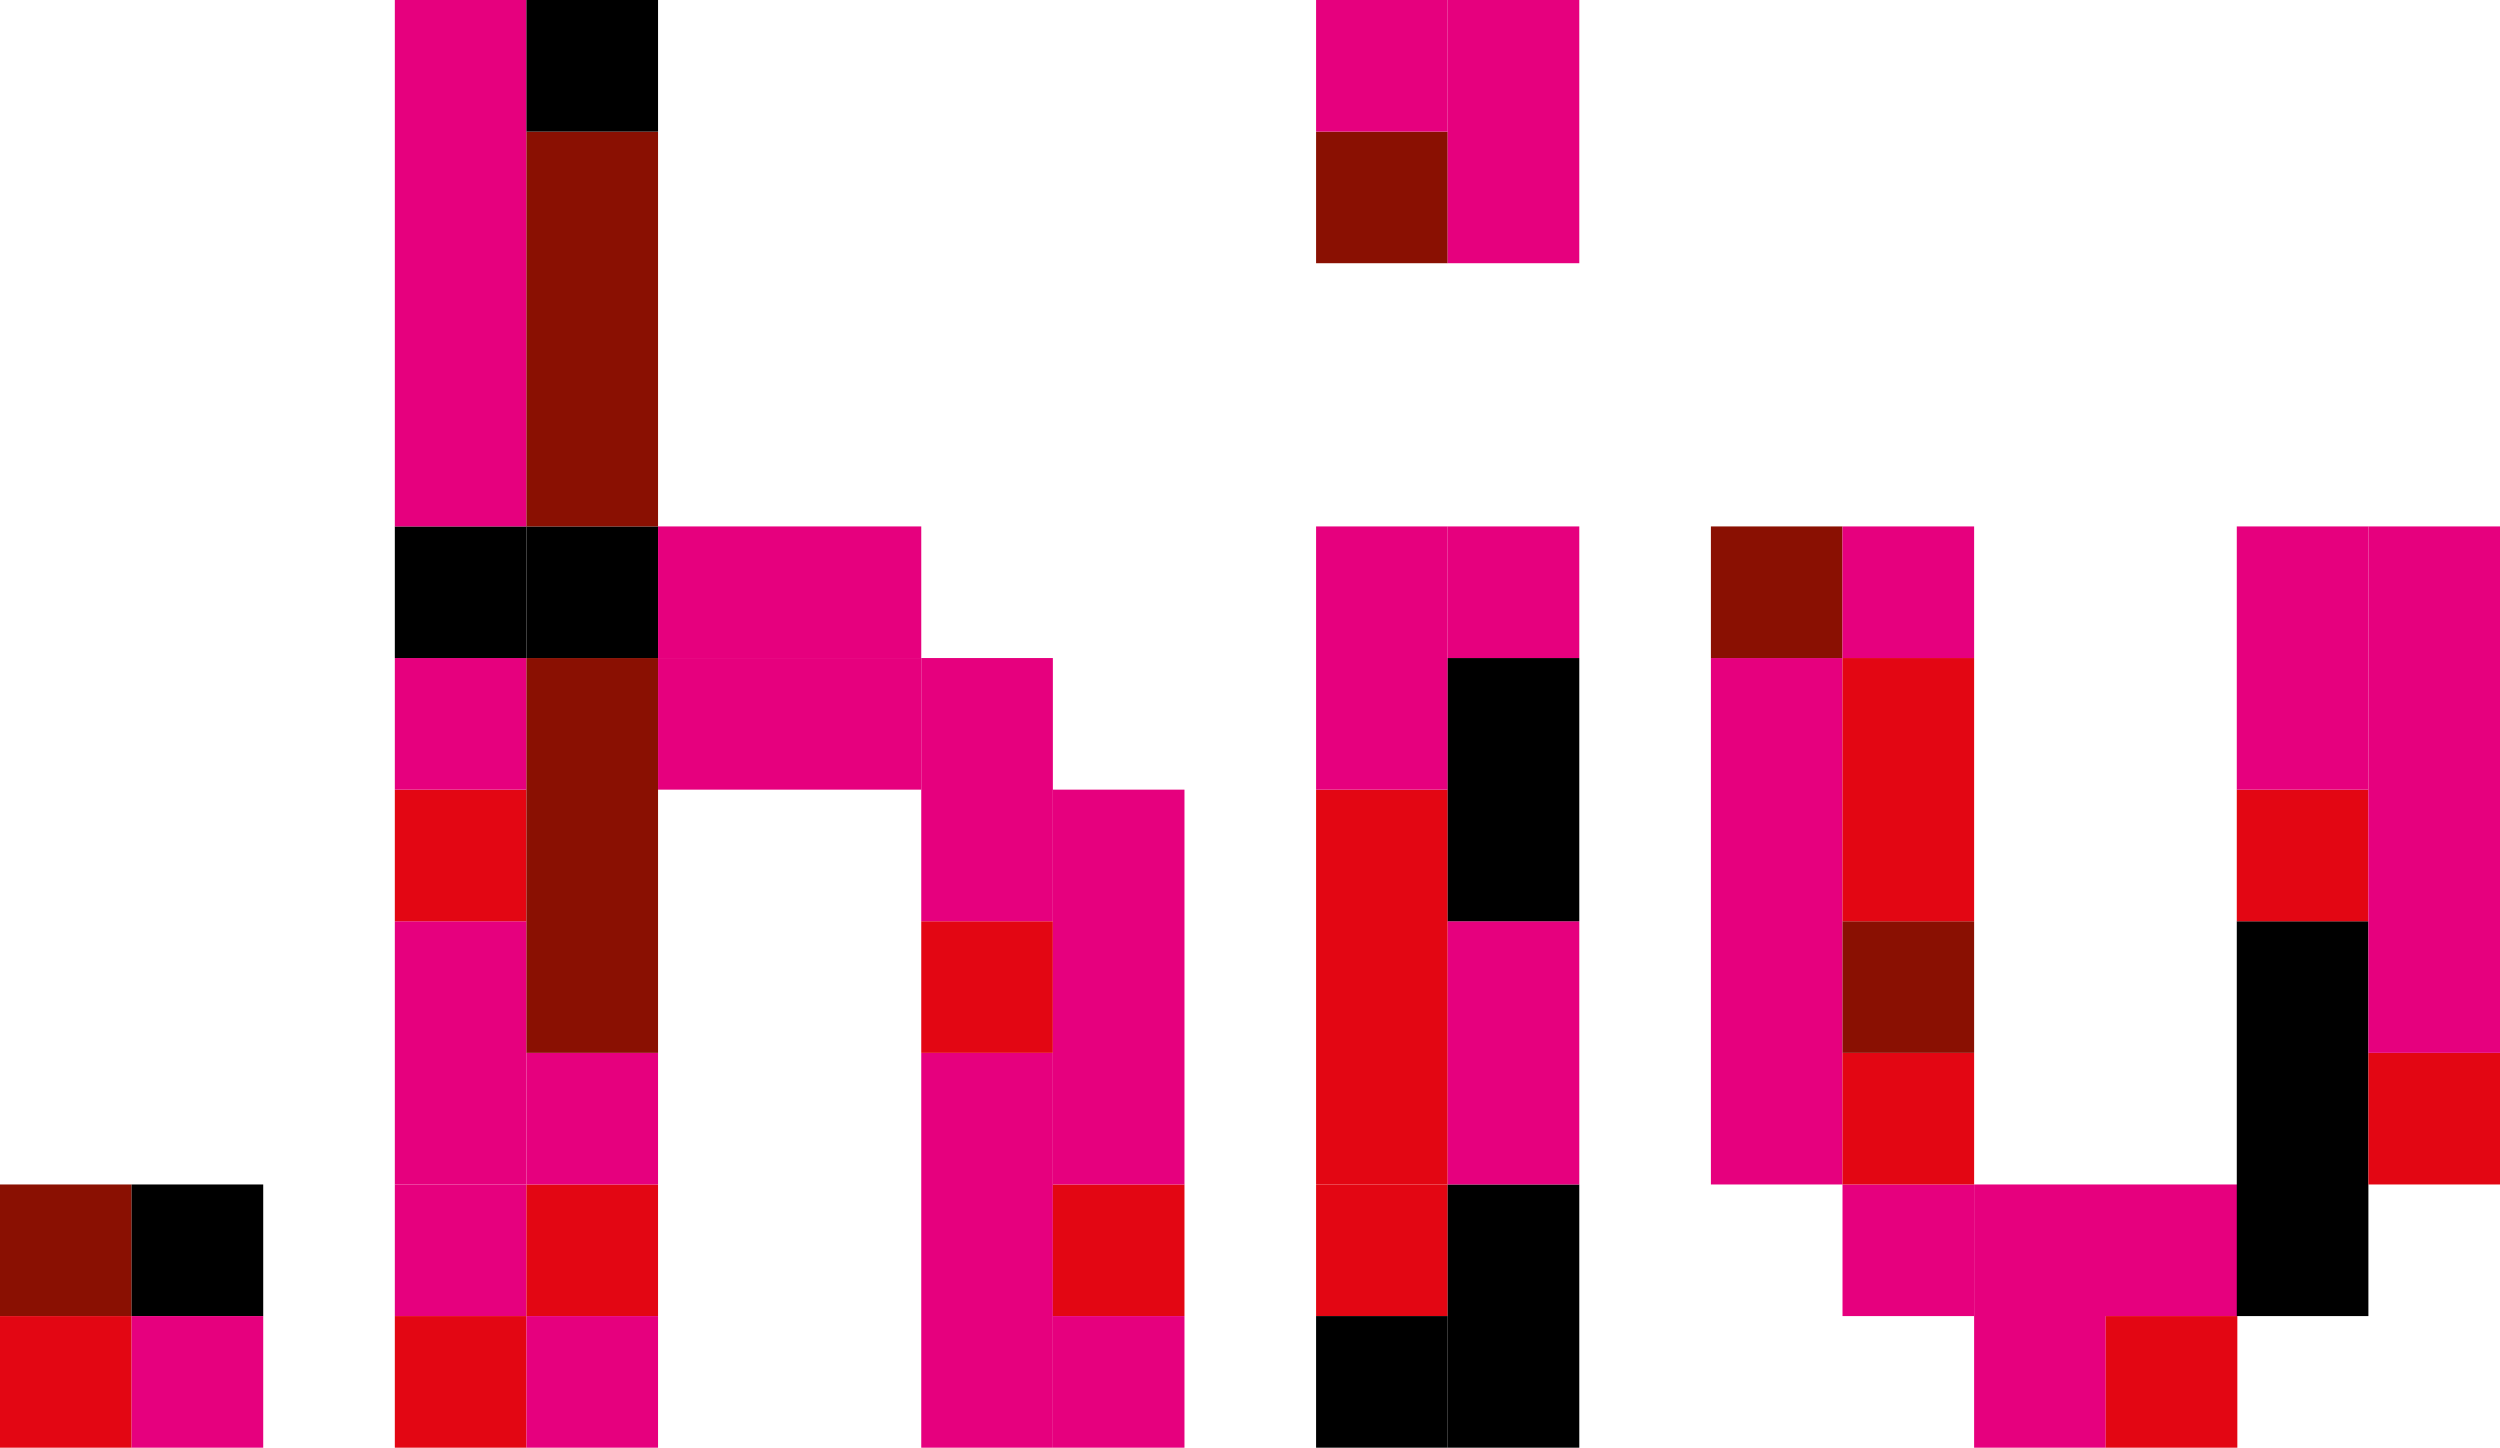 <!DOCTYPE svg PUBLIC "-//W3C//DTD SVG 1.1//EN" "http://www.w3.org/Graphics/SVG/1.1/DTD/svg11.dtd"><svg xmlns="http://www.w3.org/2000/svg" width="454" height="263" viewBox="0 0 454 263" overflow="visible"><path fill="#8A1002" d="M0 215.1h23.9v23.9h-23.9z"/><path fill="#E30613" d="M0 239h23.9v23.9h-23.9z"/><path d="M23.9 215.1h23.9v23.9h-23.9z"/><path fill="#E6007E" d="M23.9 239h23.9v23.9h-23.9zM71.7 215.1h23.9v23.9h-23.9z"/><path fill="#E30613" d="M71.7 239h23.9v23.9h-23.9z"/><path fill="#E6007E" d="M71.7 191.2h23.9v23.9h-23.9zM71.7 167.3h23.9v23.9h-23.9z"/><path fill="#E30613" d="M71.7 143.4h23.9v23.9h-23.9z"/><path fill="#E6007E" d="M71.7 119.5h23.9v23.9h-23.9z"/><path d="M71.7 95.6h23.9v23.9h-23.9z"/><path fill="#E6007E" d="M71.7 71.7h23.9v23.9h-23.9zM71.7 47.8h23.9v23.9h-23.9zM71.7 23.9h23.9v23.9h-23.9zM71.7 0h23.9v23.9h-23.9z"/><path fill="#E30613" d="M95.6 215.1h23.9v23.9h-23.9z"/><path fill="#E6007E" d="M95.6 239h23.9v23.9h-23.9zM95.6 191.2h23.9v23.9h-23.9z"/><path fill="#8A1002" d="M95.6 167.3h23.9v23.9h-23.9zM95.6 143.4h23.9v23.9h-23.9zM95.6 119.5h23.9v23.9h-23.9z"/><path fill="#E6007E" d="M119.5 119.5h23.9v23.9h-23.9zM143.4 119.5h23.9v23.9h-23.9z"/><path d="M95.6 95.6h23.9v23.9h-23.9z"/><path fill="#E6007E" d="M119.5 95.6h23.9v23.9h-23.9zM143.4 95.6h23.9v23.9h-23.9z"/><path fill="#8A1002" d="M95.6 71.7h23.9v23.9h-23.9zM95.6 47.8h23.9v23.9h-23.9zM95.6 23.9h23.9v23.9h-23.9z"/><path d="M95.6 0h23.9v23.9h-23.9z"/><path fill="#E6007E" d="M167.3 215.1h23.9v23.9h-23.9zM167.3 239h23.9v23.9h-23.9zM167.3 191.2h23.9v23.9h-23.9z"/><path fill="#E30613" d="M167.3 167.3h23.9v23.9h-23.9z"/><path fill="#E6007E" d="M167.3 143.4h23.9v23.9h-23.9zM167.3 119.5h23.9v23.9h-23.9z"/><path fill="#E30613" d="M191.2 215.1h23.9v23.9h-23.9z"/><path fill="#E6007E" d="M191.2 239h23.9v23.9h-23.9zM191.2 191.2h23.9v23.9h-23.9zM191.2 167.3h23.9v23.9h-23.9zM191.2 143.4h23.9v23.9h-23.9z"/><path fill="#E30613" d="M239 215.1h23.9v23.9h-23.9z"/><path d="M239 239h23.9v23.9h-23.9z"/><path fill="#E30613" d="M239 191.2h23.9v23.9h-23.9zM239 167.3h23.9v23.9h-23.9zM239 143.4h23.9v23.9h-23.9z"/><path fill="#E6007E" d="M239 119.5h23.9v23.9h-23.9zM239 95.6h23.9v23.9h-23.9z"/><path fill="#8A1002" d="M239 23.9h23.9v23.9h-23.9z"/><path fill="#E6007E" d="M239 0h23.9v23.9h-23.9z"/><path d="M262.9 215.1h23.9v23.9h-23.9zM262.9 239h23.9v23.9h-23.9z"/><path fill="#E6007E" d="M262.9 191.2h23.9v23.9h-23.9zM262.9 167.3h23.9v23.9h-23.9z"/><path d="M262.9 143.4h23.9v23.9h-23.9zM262.9 119.5h23.9v23.9h-23.9z"/><path fill="#E6007E" d="M262.9 95.6h23.9v23.9h-23.9zM262.9 23.9h23.9v23.9h-23.9zM262.9 0h23.9v23.9h-23.9zM310.7 191.2h23.9v23.9h-23.9zM310.7 167.3h23.9v23.9h-23.9zM310.7 143.4h23.9v23.9h-23.9zM310.7 119.5h23.9v23.9h-23.9z"/><path fill="#8A1002" d="M310.7 95.6h23.9v23.9h-23.9z"/><path fill="#E6007E" d="M334.6 215.1h23.9v23.9h-23.9z"/><path fill="#E30613" d="M334.6 191.2h23.9v23.9h-23.9z"/><path fill="#8A1002" d="M334.6 167.3h23.9v23.9h-23.9z"/><path fill="#E30613" d="M334.6 143.4h23.9v23.9h-23.9zM334.6 119.5h23.9v23.9h-23.9z"/><path fill="#E6007E" d="M334.6 95.6h23.9v23.9h-23.9zM358.5 215.1h23.9v23.9h-23.9zM358.5 239h23.9v23.9h-23.9zM382.4 215.1h23.9v23.9h-23.9z"/><path fill="#E30613" d="M382.4 239h23.9v23.9h-23.9z"/><path d="M406.2 215.1h23.9v23.9h-23.9zM406.2 191.2h23.9v23.9h-23.9zM406.2 167.3h23.9v23.9h-23.9z"/><path fill="#E30613" d="M406.2 143.4h23.9v23.9h-23.9z"/><path fill="#E6007E" d="M406.2 119.5h23.9v23.9h-23.9zM406.2 95.6h23.9v23.9h-23.9z"/><path fill="#E30613" d="M430.1 191.2h23.9v23.9h-23.9z"/><path fill="#E6007E" d="M430.1 167.3h23.9v23.9h-23.9zM430.1 143.4h23.9v23.9h-23.9zM430.1 119.5h23.9v23.9h-23.9zM430.1 95.6h23.9v23.9h-23.9z"/></svg>